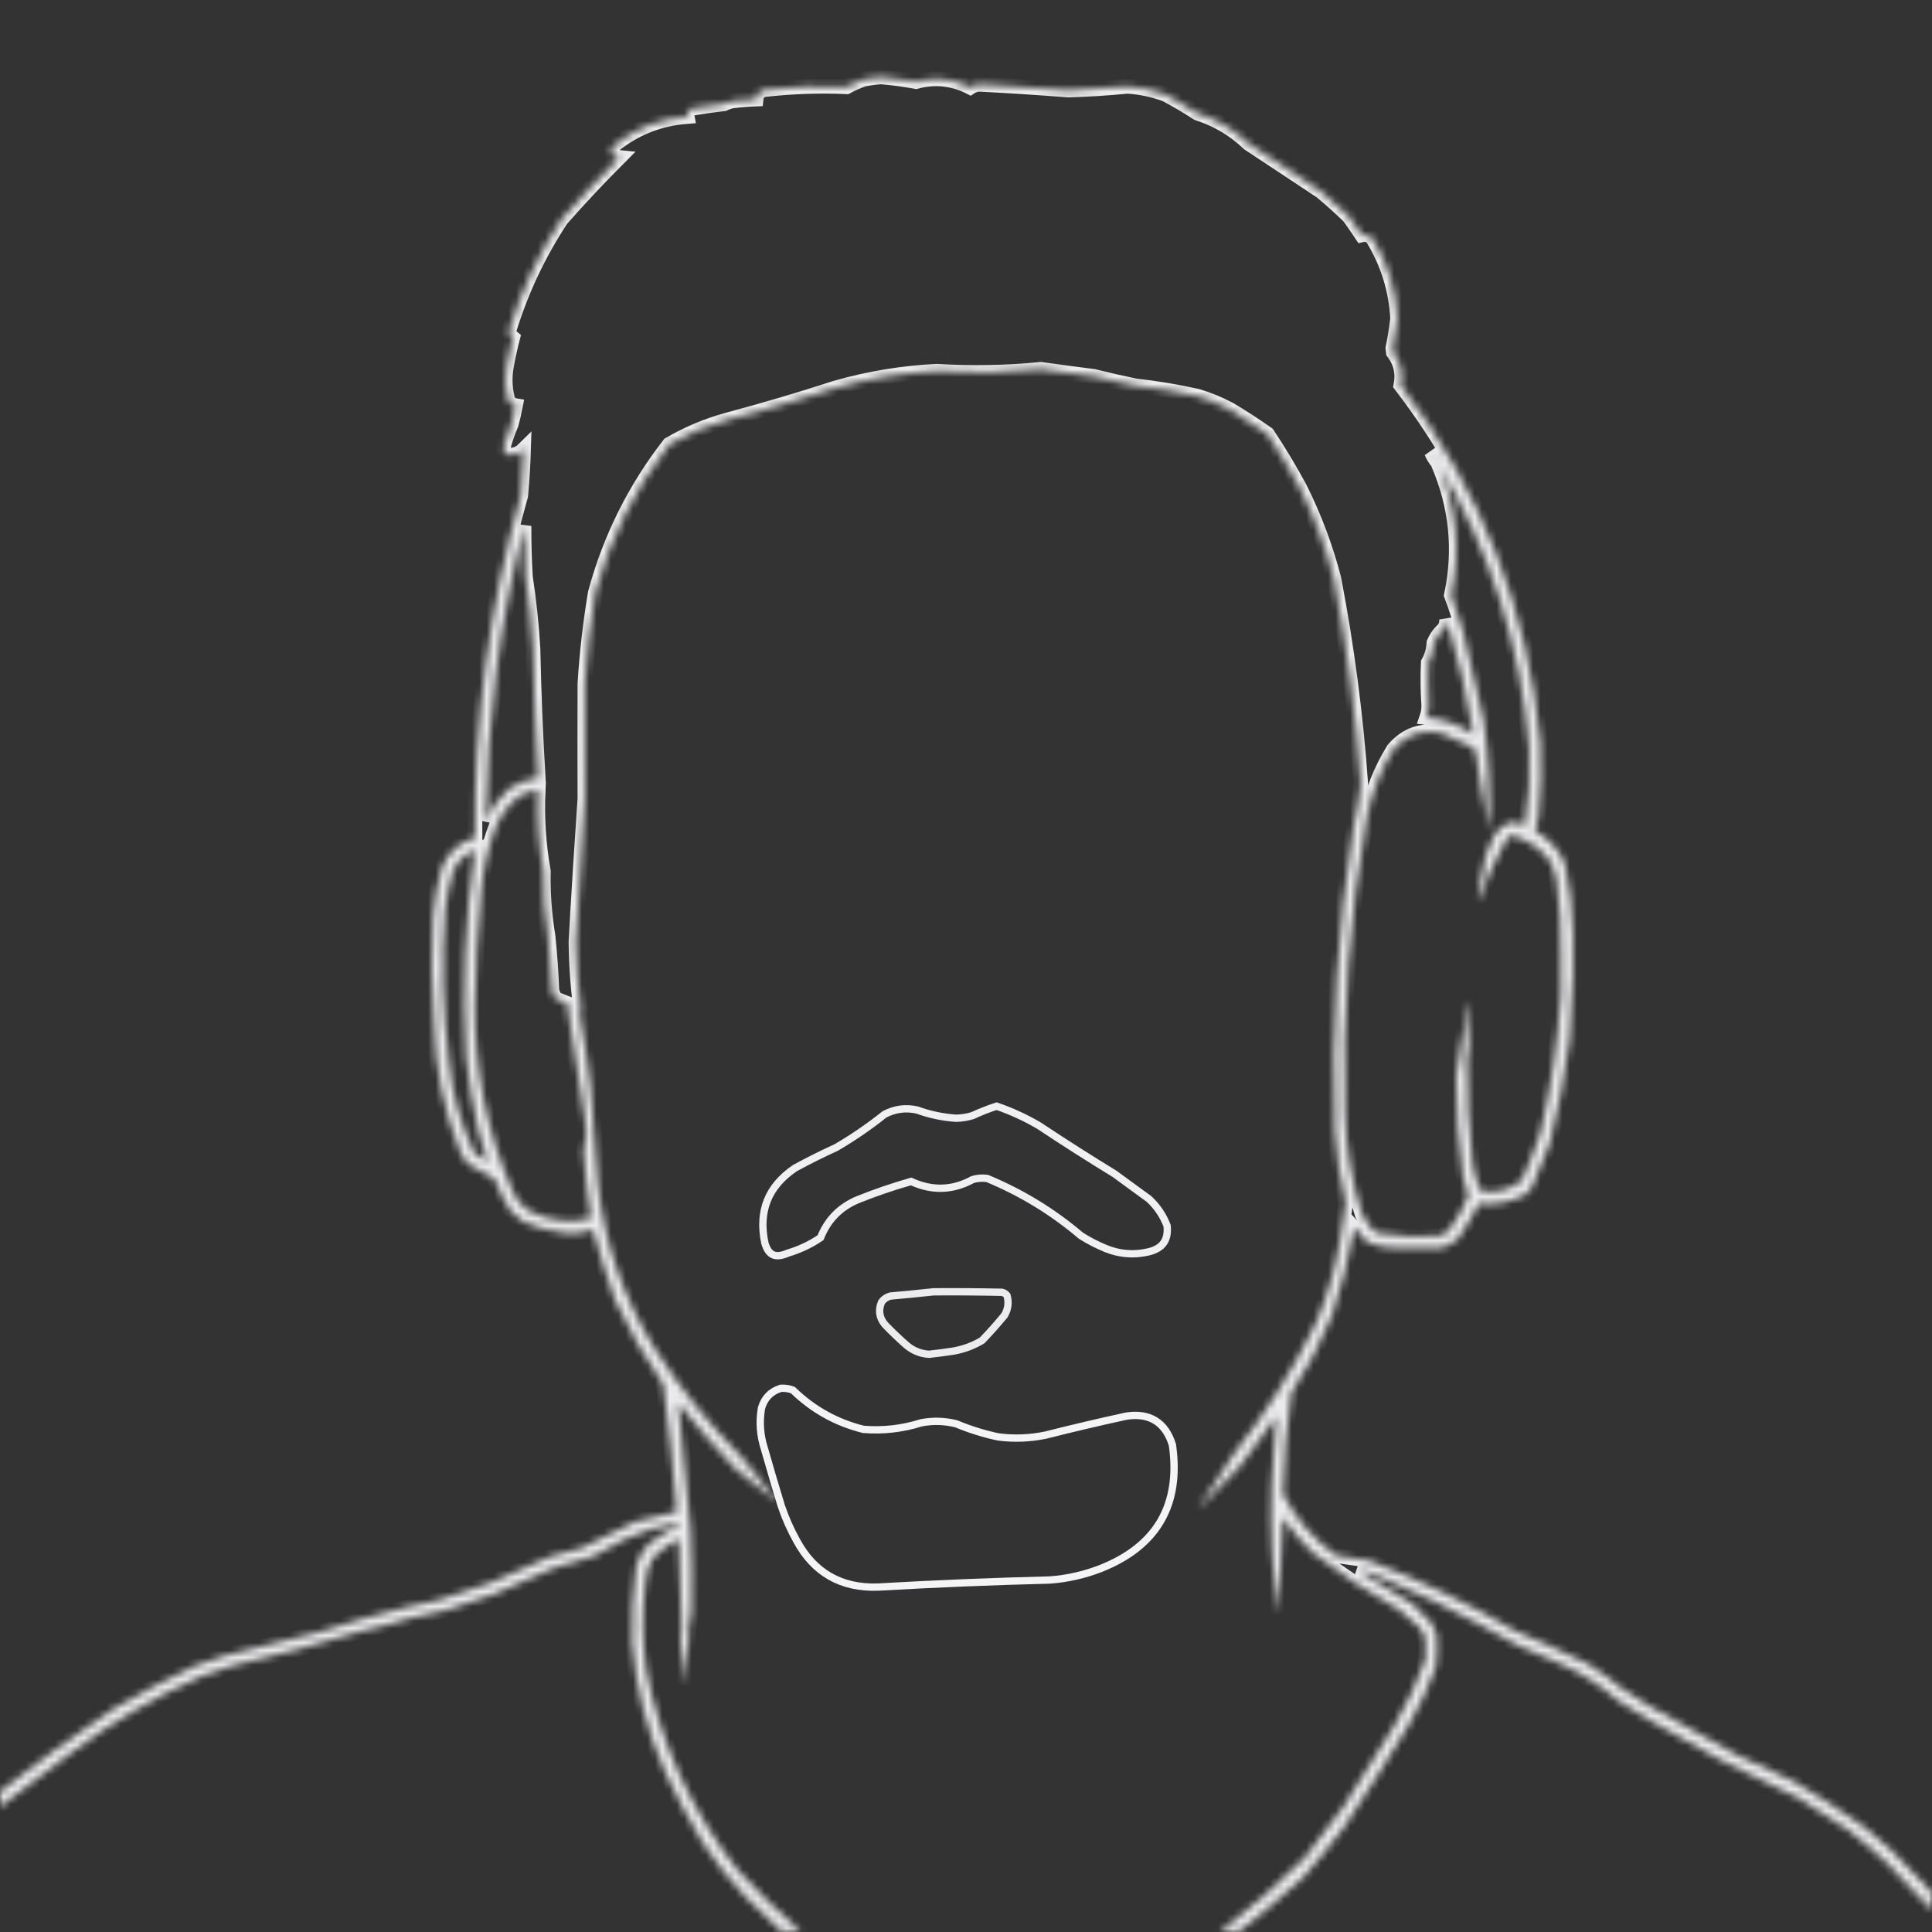 <svg width="264" height="264" viewBox="0 0 264 264" fill="none" xmlns="http://www.w3.org/2000/svg">
<rect x="0" y="0" width="264" height="264" fill="#333333" stroke="none"/>
<g clip-path="url(#clip0_27_75)">
<g opacity="0.925">
<mask id="path-1-inside-1_27_75" fill="white">
<path fill-rule="evenodd" clip-rule="evenodd" d="M263.936 258.521C263.936 259.337 263.936 260.155 263.936 260.971C261.873 258.93 259.875 256.824 257.941 254.654C256.235 253.033 254.451 251.506 252.592 250.078C250.336 248.585 248.059 247.124 245.76 245.695C242.241 243.978 238.716 242.26 235.189 240.539C231.987 238.702 228.765 236.897 225.521 235.125C224.026 234.274 222.566 233.372 221.139 232.418C218.715 230.281 216.008 228.562 213.018 227.262C211.138 226.42 209.247 225.604 207.346 224.812C203.754 222.781 200.102 220.847 196.389 219.012C193.704 217.858 191.039 216.655 188.396 215.402C187.485 214.983 186.54 214.726 185.561 214.629C188.074 216.208 190.61 217.755 193.166 219.27C193.746 220.021 194.413 220.688 195.164 221.268C195.72 221.906 196.106 222.637 196.324 223.459C196.438 224.926 196.395 226.388 196.195 227.842C195.201 230.517 193.999 233.095 192.586 235.576C189.718 240.325 186.753 245.008 183.691 249.627C181.92 252 180.051 254.3 178.084 256.523C175.251 259.122 172.33 261.592 169.318 263.936C168.459 263.936 167.6 263.936 166.74 263.936C168.612 262.301 170.546 260.732 172.541 259.23C174.515 257.522 176.426 255.738 178.277 253.881C180.088 251.597 181.851 249.276 183.562 246.92C185.883 243.224 188.203 239.53 190.523 235.834C192.22 232.957 193.638 229.949 194.777 226.811C194.864 225.822 194.864 224.834 194.777 223.846C194.532 223.227 194.188 222.667 193.746 222.17C192.83 221.464 191.948 220.712 191.104 219.914C186.994 217.625 183.084 215.047 179.373 212.18C177.826 210.719 176.473 209.108 175.312 207.346C175.084 211.771 174.869 216.196 174.668 220.623C173.83 214.749 173.53 208.819 173.766 202.834C173.941 199.733 174.156 196.639 174.41 193.553C172.777 195.787 171.145 198.022 169.512 200.256C167.574 202.302 165.619 204.32 163.646 206.314C165.226 203.81 166.837 201.317 168.48 198.838C172.874 193.234 176.654 187.218 179.824 180.791C181.318 177.267 182.392 173.615 183.047 169.834C183.363 168.013 183.641 166.187 183.885 164.355C183.1 161.115 182.606 157.828 182.402 154.494C181.896 140.54 182.756 126.661 184.98 112.857C185.42 110.961 185.742 109.049 185.947 107.121C185.277 97.702 184.052 88.356 182.273 79.084C181.16 74.794 179.613 70.669 177.633 66.709C176.264 64.163 174.781 61.693 173.186 59.297C171.511 58.115 169.791 56.998 168.029 55.945C166.627 55.201 165.166 54.6 163.646 54.141C160.838 53.512 158.002 53.039 155.139 52.723C153.239 52.334 151.349 51.904 149.467 51.434C147.058 51.126 144.652 50.803 142.248 50.467C137.506 50.929 132.757 51.015 128.004 50.725C123.341 50.954 118.765 51.706 114.275 52.98C109.372 54.572 104.431 56.033 99.451 57.363C96.632 58.131 93.968 59.248 91.459 60.715C86.74 66.779 83.367 73.547 81.34 81.018C80.656 85.118 80.183 89.243 79.922 93.393C79.902 98.635 79.902 103.877 79.922 109.119C79.473 115.626 79.064 122.136 78.697 128.648C78.729 131.733 78.944 134.806 79.342 137.865C79.32 138.127 79.277 138.385 79.213 138.639C79.812 141.887 80.306 145.154 80.695 148.436C81.107 152.942 81.45 157.454 81.727 161.971C82.641 169.999 85.219 177.432 89.461 184.271C92.875 189.622 96.828 194.563 101.32 199.096C103.019 201.205 104.716 203.311 106.412 205.412C104.439 203.952 102.506 202.425 100.611 200.836C97.825 197.921 95.182 194.892 92.684 191.748C93.157 197.509 93.715 203.267 94.359 209.021C94.524 212.758 94.567 216.497 94.488 220.236C94.361 221.212 94.211 222.179 94.037 223.137C94.115 223.295 94.158 223.467 94.166 223.652C93.84 225.866 93.56 228.079 93.328 230.291C93.292 228.138 93.185 225.991 93.006 223.846C93.049 223.416 93.092 222.986 93.135 222.557C93.054 218.473 92.925 214.392 92.748 210.311C91.418 210.965 90.236 211.824 89.203 212.889C88.546 214.001 88.202 215.205 88.172 216.498C87.707 220.416 87.75 224.325 88.301 228.229C90.314 238.363 94.482 247.473 100.805 255.557C103.517 258.505 106.374 261.298 109.377 263.936C108.518 263.936 107.658 263.936 106.799 263.936C105.17 262.328 103.516 260.739 101.836 259.166C99.685 256.881 97.751 254.431 96.035 251.818C94.148 248.69 92.43 245.467 90.879 242.15C88.365 236.477 86.861 230.548 86.367 224.361C86.27 220.996 86.442 217.644 86.883 214.307C87.246 212.572 88.17 211.218 89.654 210.246C90.584 209.587 91.572 209.029 92.619 208.57C92.727 208.44 92.77 208.289 92.748 208.119C90.146 208.512 87.653 209.264 85.272 210.375C83.874 211.181 82.456 211.954 81.018 212.695C79.274 213.27 77.513 213.786 75.732 214.242C72.983 215.445 70.232 216.649 67.482 217.852C65.273 218.531 63.082 219.261 60.908 220.043C59.19 220.43 57.471 220.816 55.752 221.203C53.674 221.862 51.568 222.421 49.435 222.879C43.561 224.669 37.631 226.26 31.646 227.648C30.244 228.044 28.869 228.517 27.521 229.066C21.159 231.874 15.229 235.354 9.732 239.508C6.483 242.006 3.217 244.477 -0.064 246.92C-0.064 246.233 -0.064 245.544 -0.064 244.857C4.963 240.926 10.119 237.167 15.404 233.578C19.045 231.436 22.783 229.458 26.619 227.648C27.967 227.099 29.342 226.626 30.744 226.23C35.051 225.197 39.348 224.123 43.635 223.008C47.505 221.75 51.415 220.633 55.365 219.656C56.913 219.312 58.459 218.969 60.006 218.625C62.328 217.85 64.648 217.077 66.967 216.305C69.687 215.031 72.437 213.827 75.217 212.695C76.635 212.309 78.053 211.922 79.471 211.535C81.904 210.296 84.353 209.094 86.818 207.926C88.689 207.384 90.579 206.933 92.49 206.572C92.016 200.756 91.393 194.955 90.621 189.17C89.495 187.305 88.335 185.457 87.141 183.627C86.042 181.687 85.01 179.711 84.047 177.697C82.921 174.512 81.911 171.289 81.018 168.029C79.505 168.577 77.959 168.685 76.377 168.352C74.672 168.118 73.039 167.646 71.478 166.934C70.898 166.44 70.318 165.945 69.738 165.451C68.872 164.062 68.141 162.601 67.547 161.068C66.317 160.486 65.136 159.819 64.002 159.07C63.536 158.604 63.171 158.066 62.906 157.459C60.614 151.757 59.411 145.828 59.297 139.67C58.934 134.817 58.891 129.962 59.168 125.104C59.36 122.919 59.747 120.771 60.328 118.658C61.156 116.498 62.681 115.102 64.904 114.469C64.751 98.604 66.836 83.028 71.156 67.74C71.35 65.636 71.478 63.53 71.543 61.424C70.914 62.049 70.162 62.285 69.287 62.133C68.969 61.867 68.797 61.523 68.772 61.102C69.059 60.023 69.425 58.97 69.867 57.943C70.093 57.107 70.286 56.269 70.447 55.43C69.885 55.34 69.52 55.018 69.352 54.463C68.978 52.969 68.935 51.466 69.223 49.951C69.453 48.672 69.732 47.405 70.061 46.148C69.756 45.905 69.584 45.583 69.545 45.182C71.203 39.76 73.588 34.69 76.699 29.971C79.247 27.078 81.89 24.264 84.627 21.527C83.683 21.442 83.36 20.948 83.66 20.045C86.623 17.587 90.039 16.212 93.908 15.92C93.821 15.434 93.993 15.068 94.424 14.824C95.92 14.574 97.424 14.359 98.936 14.18C99.305 13.999 99.691 13.87 100.096 13.793C101.166 13.662 102.24 13.576 103.318 13.535C103.394 12.816 103.78 12.386 104.479 12.246C108.208 11.824 111.946 11.695 115.693 11.859C116.427 11.45 117.201 11.106 118.014 10.828C118.781 10.678 119.554 10.571 120.334 10.506C121.956 10.642 123.567 10.857 125.168 11.15C127.74 10.461 130.211 10.719 132.58 11.924C133.061 11.602 133.598 11.473 134.191 11.537C138.077 11.741 142.008 11.999 145.986 12.31C148.678 12.231 151.363 12.059 154.043 11.795C155.836 11.905 157.576 12.27 159.264 12.891C160.767 13.685 162.229 14.544 163.646 15.469C166.293 16.314 168.613 17.689 170.607 19.594C173.916 21.785 177.224 23.977 180.533 26.168C181.839 27.259 183.106 28.398 184.336 29.584C184.931 30.411 185.512 31.249 186.076 32.098C186.649 31.959 187.142 32.109 187.559 32.549C189.617 35.911 190.757 39.564 190.975 43.506C190.823 44.87 190.607 46.224 190.33 47.566C190.352 47.76 190.373 47.953 190.395 48.147C191.409 49.498 191.753 51.002 191.426 52.658C202.46 67.061 208.819 83.346 210.504 101.514C210.643 104.829 210.558 108.138 210.246 111.439C210.144 112.164 209.993 112.873 209.795 113.566C211.646 114.6 213 116.083 213.855 118.014C214.518 121.156 214.884 124.336 214.951 127.553C214.937 129.436 214.937 131.327 214.951 133.225C214.864 136.149 214.714 139.071 214.5 141.99C213.875 146.771 212.972 151.497 211.793 156.17C211.027 158.211 210.21 160.229 209.344 162.229C209.113 162.589 208.833 162.912 208.506 163.195C206.483 164.282 204.334 164.711 202.061 164.484C201.251 166.127 200.327 167.695 199.289 169.189C198.616 169.864 197.822 170.315 196.904 170.543C194.971 170.629 193.037 170.629 191.104 170.543C189.628 170.576 188.21 170.319 186.85 169.77C186.268 169.081 185.666 168.415 185.045 167.771C184.337 171.848 183.328 175.844 182.016 179.76C180.502 183.475 178.655 186.998 176.473 190.33C175.813 194.91 175.426 199.508 175.312 204.123C177.048 207.534 179.475 210.348 182.596 212.566C184.052 212.771 185.514 212.987 186.979 213.211C193.955 215.883 200.658 219.106 207.088 222.879C210.442 224.276 213.751 225.781 217.014 227.391C218.633 228.408 220.18 229.525 221.654 230.742C222.857 231.516 224.061 232.289 225.264 233.062C229.28 235.264 233.276 237.498 237.252 239.766C239.886 241.082 242.549 242.328 245.244 243.504C248.512 245.438 251.691 247.5 254.783 249.691C255.986 250.723 257.19 251.754 258.393 252.785C260.223 254.723 262.07 256.636 263.936 258.521ZM195.615 61.81C196.002 62.154 196.26 62.583 196.389 63.1C196.066 62.714 195.809 62.284 195.615 61.81ZM196.518 63.357C203.682 75.335 207.829 88.312 208.957 102.287C209.113 105.789 208.92 109.269 208.377 112.729C207.785 112.567 207.183 112.438 206.572 112.342C205.452 112.666 204.614 113.354 204.059 114.404C203.64 115.189 203.295 116.006 203.027 116.854C202.566 118.792 202.201 120.747 201.932 122.719C202.054 122.798 202.161 122.777 202.254 122.654C203.222 119.882 204.426 117.218 205.863 114.662C206.057 114.393 206.314 114.222 206.637 114.146C208.742 114.75 210.461 115.911 211.793 117.627C212.212 118.444 212.512 119.303 212.695 120.205C213.13 123.499 213.323 126.808 213.275 130.131C213.215 132.112 213.215 134.088 213.275 136.061C212.877 142.368 211.954 148.599 210.504 154.752C209.77 156.995 208.912 159.186 207.926 161.326C206.269 162.615 204.4 163.088 202.318 162.744C201.799 161.548 201.434 160.301 201.223 159.006C200.698 154.312 200.462 149.607 200.514 144.891C200.796 143.483 200.84 142.065 200.643 140.637C200.697 139.667 200.783 138.701 200.9 137.736C200.89 137.504 200.826 137.289 200.707 137.092C200.025 140.412 199.445 143.742 198.967 147.082C198.954 151.712 199.276 156.331 199.934 160.939C200.11 161.775 200.346 162.591 200.643 163.389C200.004 165.009 199.167 166.512 198.129 167.9C197.795 168.321 197.386 168.643 196.904 168.867C193.968 169.107 191.046 168.978 188.139 168.48C187.865 168.336 187.628 168.143 187.43 167.9C186.968 167.278 186.539 166.633 186.141 165.967C184.708 161.486 183.935 156.889 183.82 152.174C183.409 138.617 184.398 125.125 186.785 111.697C187.434 108.377 188.636 105.283 190.395 102.416C192.137 100.374 194.307 99.623 196.904 100.16C198.262 100.7 199.593 101.302 200.9 101.965C201.172 102.112 201.408 102.305 201.609 102.545C202.125 106.215 202.748 109.867 203.479 113.502C203.7 108.502 203.463 103.518 202.77 98.549C201.887 94.457 200.94 90.375 199.934 86.303C199.473 84.623 198.937 82.969 198.322 81.34C199.628 75.144 199.026 69.15 196.518 63.357ZM71.607 71.865C71.597 74.163 71.661 76.484 71.801 78.826C72.293 82.076 72.637 85.342 72.832 88.623C72.955 94.515 73.191 100.402 73.541 106.283C72.085 106.46 70.753 106.955 69.545 107.766C68.193 108.988 67.14 110.427 66.387 112.084C66.542 98.472 68.282 85.066 71.607 71.865ZM197.678 84.627C199.266 89.777 200.49 95.019 201.352 100.354C199.431 99.033 197.304 98.26 194.971 98.033C195.158 97.492 195.244 96.934 195.229 96.357C195.097 94.425 195.075 92.491 195.164 90.557C195.633 89.717 195.891 88.814 195.938 87.85C196.251 87.095 196.724 86.451 197.355 85.916C197.582 85.515 197.689 85.086 197.678 84.627ZM73.541 107.959C73.364 111.678 73.6 115.374 74.25 119.045C74.188 122.031 74.403 124.996 74.894 127.939C75.146 130.384 75.318 132.833 75.41 135.287C75.483 135.755 75.676 136.162 75.99 136.512C76.498 136.704 76.992 136.897 77.473 137.092C78.218 142.395 79.034 147.68 79.922 152.947C79.963 153.637 80.028 154.325 80.115 155.01C80.016 155.766 79.887 156.519 79.728 157.266C79.945 160.353 80.288 163.426 80.76 166.482C77.868 167.176 75.075 166.854 72.381 165.516C71.208 164.729 70.37 163.676 69.867 162.357C66.481 154.377 64.827 146.04 64.904 137.35C64.983 132.182 65.262 127.026 65.742 121.881C66.003 118.772 66.69 115.764 67.805 112.857C68.521 111.24 69.573 109.886 70.963 108.797C71.769 108.349 72.629 108.07 73.541 107.959ZM64.904 116.209C63.527 125.545 63.118 134.956 63.68 144.439C64.058 147.822 64.617 151.174 65.356 154.494C65.816 155.917 66.246 157.335 66.644 158.748C66.021 158.394 65.419 158.007 64.84 157.588C62.947 153.627 61.787 149.459 61.359 145.084C60.489 138.139 60.317 131.178 60.844 124.201C61.039 122.494 61.383 120.818 61.875 119.174C62.447 117.72 63.457 116.732 64.904 116.209Z" class="svg-elem-1"></path>
</mask>
<path fill-rule="evenodd" clip-rule="evenodd" d="M263.936 258.521C263.936 259.337 263.936 260.155 263.936 260.971C261.873 258.93 259.875 256.824 257.941 254.654C256.235 253.033 254.451 251.506 252.592 250.078C250.336 248.585 248.059 247.124 245.76 245.695C242.241 243.978 238.716 242.26 235.189 240.539C231.987 238.702 228.765 236.897 225.521 235.125C224.026 234.274 222.566 233.372 221.139 232.418C218.715 230.281 216.008 228.562 213.018 227.262C211.138 226.42 209.247 225.604 207.346 224.812C203.754 222.781 200.102 220.847 196.389 219.012C193.704 217.858 191.039 216.655 188.396 215.402C187.485 214.983 186.54 214.726 185.561 214.629C188.074 216.208 190.61 217.755 193.166 219.27C193.746 220.021 194.413 220.688 195.164 221.268C195.72 221.906 196.106 222.637 196.324 223.459C196.438 224.926 196.395 226.388 196.195 227.842C195.201 230.517 193.999 233.095 192.586 235.576C189.718 240.325 186.753 245.008 183.691 249.627C181.92 252 180.051 254.3 178.084 256.523C175.251 259.122 172.33 261.592 169.318 263.936C168.459 263.936 167.6 263.936 166.74 263.936C168.612 262.301 170.546 260.732 172.541 259.23C174.515 257.522 176.426 255.738 178.277 253.881C180.088 251.597 181.851 249.276 183.562 246.92C185.883 243.224 188.203 239.53 190.523 235.834C192.22 232.957 193.638 229.949 194.777 226.811C194.864 225.822 194.864 224.834 194.777 223.846C194.532 223.227 194.188 222.667 193.746 222.17C192.83 221.464 191.948 220.712 191.104 219.914C186.994 217.625 183.084 215.047 179.373 212.18C177.826 210.719 176.473 209.108 175.312 207.346C175.084 211.771 174.869 216.196 174.668 220.623C173.83 214.749 173.53 208.819 173.766 202.834C173.941 199.733 174.156 196.639 174.41 193.553C172.777 195.787 171.145 198.022 169.512 200.256C167.574 202.302 165.619 204.32 163.646 206.314C165.226 203.81 166.837 201.317 168.48 198.838C172.874 193.234 176.654 187.218 179.824 180.791C181.318 177.267 182.392 173.615 183.047 169.834C183.363 168.013 183.641 166.187 183.885 164.355C183.1 161.115 182.606 157.828 182.402 154.494C181.896 140.54 182.756 126.661 184.98 112.857C185.42 110.961 185.742 109.049 185.947 107.121C185.277 97.702 184.052 88.356 182.273 79.084C181.16 74.794 179.613 70.669 177.633 66.709C176.264 64.163 174.781 61.693 173.186 59.297C171.511 58.115 169.791 56.998 168.029 55.945C166.627 55.201 165.166 54.6 163.646 54.141C160.838 53.512 158.002 53.039 155.139 52.723C153.239 52.334 151.349 51.904 149.467 51.434C147.058 51.126 144.652 50.803 142.248 50.467C137.506 50.929 132.757 51.015 128.004 50.725C123.341 50.954 118.765 51.706 114.275 52.98C109.372 54.572 104.431 56.033 99.451 57.363C96.632 58.131 93.968 59.248 91.459 60.715C86.74 66.779 83.367 73.547 81.34 81.018C80.656 85.118 80.183 89.243 79.922 93.393C79.902 98.635 79.902 103.877 79.922 109.119C79.473 115.626 79.064 122.136 78.697 128.648C78.729 131.733 78.944 134.806 79.342 137.865C79.32 138.127 79.277 138.385 79.213 138.639C79.812 141.887 80.306 145.154 80.695 148.436C81.107 152.942 81.45 157.454 81.727 161.971C82.641 169.999 85.219 177.432 89.461 184.271C92.875 189.622 96.828 194.563 101.32 199.096C103.019 201.205 104.716 203.311 106.412 205.412C104.439 203.952 102.506 202.425 100.611 200.836C97.825 197.921 95.182 194.892 92.684 191.748C93.157 197.509 93.715 203.267 94.359 209.021C94.524 212.758 94.567 216.497 94.488 220.236C94.361 221.212 94.211 222.179 94.037 223.137C94.115 223.295 94.158 223.467 94.166 223.652C93.84 225.866 93.56 228.079 93.328 230.291C93.292 228.138 93.185 225.991 93.006 223.846C93.049 223.416 93.092 222.986 93.135 222.557C93.054 218.473 92.925 214.392 92.748 210.311C91.418 210.965 90.236 211.824 89.203 212.889C88.546 214.001 88.202 215.205 88.172 216.498C87.707 220.416 87.75 224.325 88.301 228.229C90.314 238.363 94.482 247.473 100.805 255.557C103.517 258.505 106.374 261.298 109.377 263.936C108.518 263.936 107.658 263.936 106.799 263.936C105.17 262.328 103.516 260.739 101.836 259.166C99.685 256.881 97.751 254.431 96.035 251.818C94.148 248.69 92.43 245.467 90.879 242.15C88.365 236.477 86.861 230.548 86.367 224.361C86.27 220.996 86.442 217.644 86.883 214.307C87.246 212.572 88.17 211.218 89.654 210.246C90.584 209.587 91.572 209.029 92.619 208.57C92.727 208.44 92.77 208.289 92.748 208.119C90.146 208.512 87.653 209.264 85.272 210.375C83.874 211.181 82.456 211.954 81.018 212.695C79.274 213.27 77.513 213.786 75.732 214.242C72.983 215.445 70.232 216.649 67.482 217.852C65.273 218.531 63.082 219.261 60.908 220.043C59.19 220.43 57.471 220.816 55.752 221.203C53.674 221.862 51.568 222.421 49.435 222.879C43.561 224.669 37.631 226.26 31.646 227.648C30.244 228.044 28.869 228.517 27.521 229.066C21.159 231.874 15.229 235.354 9.732 239.508C6.483 242.006 3.217 244.477 -0.064 246.92C-0.064 246.233 -0.064 245.544 -0.064 244.857C4.963 240.926 10.119 237.167 15.404 233.578C19.045 231.436 22.783 229.458 26.619 227.648C27.967 227.099 29.342 226.626 30.744 226.23C35.051 225.197 39.348 224.123 43.635 223.008C47.505 221.75 51.415 220.633 55.365 219.656C56.913 219.312 58.459 218.969 60.006 218.625C62.328 217.85 64.648 217.077 66.967 216.305C69.687 215.031 72.437 213.827 75.217 212.695C76.635 212.309 78.053 211.922 79.471 211.535C81.904 210.296 84.353 209.094 86.818 207.926C88.689 207.384 90.579 206.933 92.49 206.572C92.016 200.756 91.393 194.955 90.621 189.17C89.495 187.305 88.335 185.457 87.141 183.627C86.042 181.687 85.01 179.711 84.047 177.697C82.921 174.512 81.911 171.289 81.018 168.029C79.505 168.577 77.959 168.685 76.377 168.352C74.672 168.118 73.039 167.646 71.478 166.934C70.898 166.44 70.318 165.945 69.738 165.451C68.872 164.062 68.141 162.601 67.547 161.068C66.317 160.486 65.136 159.819 64.002 159.07C63.536 158.604 63.171 158.066 62.906 157.459C60.614 151.757 59.411 145.828 59.297 139.67C58.934 134.817 58.891 129.962 59.168 125.104C59.36 122.919 59.747 120.771 60.328 118.658C61.156 116.498 62.681 115.102 64.904 114.469C64.751 98.604 66.836 83.028 71.156 67.74C71.35 65.636 71.478 63.53 71.543 61.424C70.914 62.049 70.162 62.285 69.287 62.133C68.969 61.867 68.797 61.523 68.772 61.102C69.059 60.023 69.425 58.97 69.867 57.943C70.093 57.107 70.286 56.269 70.447 55.43C69.885 55.34 69.52 55.018 69.352 54.463C68.978 52.969 68.935 51.466 69.223 49.951C69.453 48.672 69.732 47.405 70.061 46.148C69.756 45.905 69.584 45.583 69.545 45.182C71.203 39.76 73.588 34.69 76.699 29.971C79.247 27.078 81.89 24.264 84.627 21.527C83.683 21.442 83.36 20.948 83.66 20.045C86.623 17.587 90.039 16.212 93.908 15.92C93.821 15.434 93.993 15.068 94.424 14.824C95.92 14.574 97.424 14.359 98.936 14.18C99.305 13.999 99.691 13.87 100.096 13.793C101.166 13.662 102.24 13.576 103.318 13.535C103.394 12.816 103.78 12.386 104.479 12.246C108.208 11.824 111.946 11.695 115.693 11.859C116.427 11.45 117.201 11.106 118.014 10.828C118.781 10.678 119.554 10.571 120.334 10.506C121.956 10.642 123.567 10.857 125.168 11.15C127.74 10.461 130.211 10.719 132.58 11.924C133.061 11.602 133.598 11.473 134.191 11.537C138.077 11.741 142.008 11.999 145.986 12.31C148.678 12.231 151.363 12.059 154.043 11.795C155.836 11.905 157.576 12.27 159.264 12.891C160.767 13.685 162.229 14.544 163.646 15.469C166.293 16.314 168.613 17.689 170.607 19.594C173.916 21.785 177.224 23.977 180.533 26.168C181.839 27.259 183.106 28.398 184.336 29.584C184.931 30.411 185.512 31.249 186.076 32.098C186.649 31.959 187.142 32.109 187.559 32.549C189.617 35.911 190.757 39.564 190.975 43.506C190.823 44.87 190.607 46.224 190.33 47.566C190.352 47.76 190.373 47.953 190.395 48.147C191.409 49.498 191.753 51.002 191.426 52.658C202.46 67.061 208.819 83.346 210.504 101.514C210.643 104.829 210.558 108.138 210.246 111.439C210.144 112.164 209.993 112.873 209.795 113.566C211.646 114.6 213 116.083 213.855 118.014C214.518 121.156 214.884 124.336 214.951 127.553C214.937 129.436 214.937 131.327 214.951 133.225C214.864 136.149 214.714 139.071 214.5 141.99C213.875 146.771 212.972 151.497 211.793 156.17C211.027 158.211 210.21 160.229 209.344 162.229C209.113 162.589 208.833 162.912 208.506 163.195C206.483 164.282 204.334 164.711 202.061 164.484C201.251 166.127 200.327 167.695 199.289 169.189C198.616 169.864 197.822 170.315 196.904 170.543C194.971 170.629 193.037 170.629 191.104 170.543C189.628 170.576 188.21 170.319 186.85 169.77C186.268 169.081 185.666 168.415 185.045 167.771C184.337 171.848 183.328 175.844 182.016 179.76C180.502 183.475 178.655 186.998 176.473 190.33C175.813 194.91 175.426 199.508 175.312 204.123C177.048 207.534 179.475 210.348 182.596 212.566C184.052 212.771 185.514 212.987 186.979 213.211C193.955 215.883 200.658 219.106 207.088 222.879C210.442 224.276 213.751 225.781 217.014 227.391C218.633 228.408 220.18 229.525 221.654 230.742C222.857 231.516 224.061 232.289 225.264 233.062C229.28 235.264 233.276 237.498 237.252 239.766C239.886 241.082 242.549 242.328 245.244 243.504C248.512 245.438 251.691 247.5 254.783 249.691C255.986 250.723 257.19 251.754 258.393 252.785C260.223 254.723 262.07 256.636 263.936 258.521ZM195.615 61.81C196.002 62.154 196.26 62.583 196.389 63.1C196.066 62.714 195.809 62.284 195.615 61.81ZM196.518 63.357C203.682 75.335 207.829 88.312 208.957 102.287C209.113 105.789 208.92 109.269 208.377 112.729C207.785 112.567 207.183 112.438 206.572 112.342C205.452 112.666 204.614 113.354 204.059 114.404C203.64 115.189 203.295 116.006 203.027 116.854C202.566 118.792 202.201 120.747 201.932 122.719C202.054 122.798 202.161 122.777 202.254 122.654C203.222 119.882 204.426 117.218 205.863 114.662C206.057 114.393 206.314 114.222 206.637 114.146C208.742 114.75 210.461 115.911 211.793 117.627C212.212 118.444 212.512 119.303 212.695 120.205C213.13 123.499 213.323 126.808 213.275 130.131C213.215 132.112 213.215 134.088 213.275 136.061C212.877 142.368 211.954 148.599 210.504 154.752C209.77 156.995 208.912 159.186 207.926 161.326C206.269 162.615 204.4 163.088 202.318 162.744C201.799 161.548 201.434 160.301 201.223 159.006C200.698 154.312 200.462 149.607 200.514 144.891C200.796 143.483 200.84 142.065 200.643 140.637C200.697 139.667 200.783 138.701 200.9 137.736C200.89 137.504 200.826 137.289 200.707 137.092C200.025 140.412 199.445 143.742 198.967 147.082C198.954 151.712 199.276 156.331 199.934 160.939C200.11 161.775 200.346 162.591 200.643 163.389C200.004 165.009 199.167 166.512 198.129 167.9C197.795 168.321 197.386 168.643 196.904 168.867C193.968 169.107 191.046 168.978 188.139 168.48C187.865 168.336 187.628 168.143 187.43 167.9C186.968 167.278 186.539 166.633 186.141 165.967C184.708 161.486 183.935 156.889 183.82 152.174C183.409 138.617 184.398 125.125 186.785 111.697C187.434 108.377 188.636 105.283 190.395 102.416C192.137 100.374 194.307 99.623 196.904 100.16C198.262 100.7 199.593 101.302 200.9 101.965C201.172 102.112 201.408 102.305 201.609 102.545C202.125 106.215 202.748 109.867 203.479 113.502C203.7 108.502 203.463 103.518 202.77 98.549C201.887 94.457 200.94 90.375 199.934 86.303C199.473 84.623 198.937 82.969 198.322 81.34C199.628 75.144 199.026 69.15 196.518 63.357ZM71.607 71.865C71.597 74.163 71.661 76.484 71.801 78.826C72.293 82.076 72.637 85.342 72.832 88.623C72.955 94.515 73.191 100.402 73.541 106.283C72.085 106.46 70.753 106.955 69.545 107.766C68.193 108.988 67.14 110.427 66.387 112.084C66.542 98.472 68.282 85.066 71.607 71.865ZM197.678 84.627C199.266 89.777 200.49 95.019 201.352 100.354C199.431 99.033 197.304 98.26 194.971 98.033C195.158 97.492 195.244 96.934 195.229 96.357C195.097 94.425 195.075 92.491 195.164 90.557C195.633 89.717 195.891 88.814 195.938 87.85C196.251 87.095 196.724 86.451 197.355 85.916C197.582 85.515 197.689 85.086 197.678 84.627ZM73.541 107.959C73.364 111.678 73.6 115.374 74.25 119.045C74.188 122.031 74.403 124.996 74.894 127.939C75.146 130.384 75.318 132.833 75.41 135.287C75.483 135.755 75.676 136.162 75.99 136.512C76.498 136.704 76.992 136.897 77.473 137.092C78.218 142.395 79.034 147.68 79.922 152.947C79.963 153.637 80.028 154.325 80.115 155.01C80.016 155.766 79.887 156.519 79.728 157.266C79.945 160.353 80.288 163.426 80.76 166.482C77.868 167.176 75.075 166.854 72.381 165.516C71.208 164.729 70.37 163.676 69.867 162.357C66.481 154.377 64.827 146.04 64.904 137.35C64.983 132.182 65.262 127.026 65.742 121.881C66.003 118.772 66.69 115.764 67.805 112.857C68.521 111.24 69.573 109.886 70.963 108.797C71.769 108.349 72.629 108.07 73.541 107.959ZM64.904 116.209C63.527 125.545 63.118 134.956 63.68 144.439C64.058 147.822 64.617 151.174 65.356 154.494C65.816 155.917 66.246 157.335 66.644 158.748C66.021 158.394 65.419 158.007 64.84 157.588C62.947 153.627 61.787 149.459 61.359 145.084C60.489 138.139 60.317 131.178 60.844 124.201C61.039 122.494 61.383 120.818 61.875 119.174C62.447 117.72 63.457 116.732 64.904 116.209Z" stroke="#FAF9FB" stroke-width="2" mask="url(#path-1-inside-1_27_75)" class="svg-elem-2"></path>
</g>
<path opacity="0.947" d="M156.835 171.086L156.834 171.086C154.866 171.527 152.95 171.363 151.074 170.596C149.895 170.11 148.771 169.529 147.702 168.851C143.88 165.599 139.633 163.002 134.964 161.058L134.903 161.033L134.837 161.024C134.201 160.94 133.574 160.989 132.957 161.168L132.906 161.183L132.859 161.208C130.171 162.65 127.455 162.752 124.662 161.514L124.495 161.44L124.321 161.49C121.944 162.174 119.608 162.975 117.313 163.891L117.313 163.891L117.31 163.892C114.837 164.899 113.101 166.651 112.125 169.122C110.762 170.047 109.283 170.747 107.687 171.224L107.658 171.233L107.63 171.245C106.711 171.646 106.067 171.661 105.618 171.455C105.175 171.253 104.781 170.771 104.513 169.843C104.055 167.643 104.18 165.713 104.854 164.033C105.527 162.354 106.766 160.883 108.607 159.626C110.444 158.623 112.317 157.688 114.225 156.818L114.248 156.808L114.27 156.795C116.581 155.446 118.78 153.938 120.867 152.271C122.288 151.523 123.774 151.329 125.348 151.687C127.049 152.307 128.805 152.678 130.612 152.802L130.635 152.803L130.658 152.803C131.404 152.786 132.136 152.671 132.851 152.46L132.886 152.45L132.919 152.434C133.998 151.934 135.087 151.507 136.185 151.153C138.203 151.845 140.136 152.735 141.983 153.822C145.373 156.075 148.805 158.264 152.282 160.389C153.062 160.958 153.843 161.527 154.623 162.097L154.651 162.117C155.438 162.691 156.225 163.265 157.011 163.839C158.121 164.874 158.944 166.094 159.482 167.501C159.582 168.534 159.397 169.301 158.994 169.858C158.583 170.427 157.89 170.853 156.835 171.086Z" stroke="#FAF9FB" class="svg-elem-3"></path>
<path opacity="0.928" d="M121.704 177.096C123.683 176.922 125.642 176.731 127.581 176.521C130.69 176.5 133.798 176.521 136.906 176.585C137.196 176.65 137.423 176.791 137.604 177.021C137.873 177.977 137.759 178.87 137.261 179.73C136.285 180.912 135.265 182.058 134.199 183.168C132.993 183.886 131.698 184.369 130.307 184.616C129.193 184.789 128.078 184.937 126.961 185.059C125.791 184.985 124.77 184.576 123.883 183.828C122.851 182.923 121.858 181.972 120.903 180.976C120.511 180.491 120.294 180.004 120.223 179.511C120.154 179.027 120.223 178.507 120.452 177.941C120.77 177.505 121.182 177.227 121.704 177.096Z" stroke="#FAF9FB" class="svg-elem-4"></path>
<path opacity="0.969" d="M106.77 189.702L106.709 189.706L106.65 189.724C105.332 190.133 104.46 191.036 104.063 192.38L104.055 192.408L104.05 192.438C103.733 194.304 103.867 196.145 104.451 197.952C105.199 200.581 105.972 203.203 106.772 205.816L106.774 205.824L106.777 205.831C107.332 207.466 108.031 209.04 108.874 210.551C110.047 212.718 111.562 214.346 113.428 215.409C115.294 216.472 117.48 216.951 119.964 216.869L119.964 216.869L119.976 216.868C127.785 216.417 135.6 216.095 143.42 215.902L143.432 215.902L143.444 215.901C145.849 215.727 148.175 215.2 150.422 214.321L150.424 214.32C154.218 212.816 156.969 210.657 158.619 207.819C160.268 204.98 160.781 201.52 160.21 197.479L160.204 197.438L160.192 197.399C159.724 195.912 158.965 194.796 157.879 194.124C156.792 193.453 155.45 193.271 153.902 193.51L153.887 193.512L153.872 193.515C150.203 194.315 146.548 195.174 142.908 196.095C140.752 196.549 138.585 196.632 136.403 196.347C134.45 195.933 132.552 195.342 130.71 194.574L130.675 194.559L130.638 194.55C129.074 194.161 127.498 194.115 125.913 194.415L125.884 194.42L125.856 194.429C123.282 195.239 120.653 195.533 117.966 195.314C114.308 194.399 111.134 192.64 108.435 190.035L108.36 189.962L108.262 189.926C107.781 189.747 107.282 189.672 106.77 189.702Z" stroke="#FAF9FB" class="svg-elem-5"></path>
</g>
<defs>
<clipPath id="clip0_27_75">
<rect width="264" height="264" fill="white" class="svg-elem-6"></rect>
</clipPath>
</defs>
</svg>
